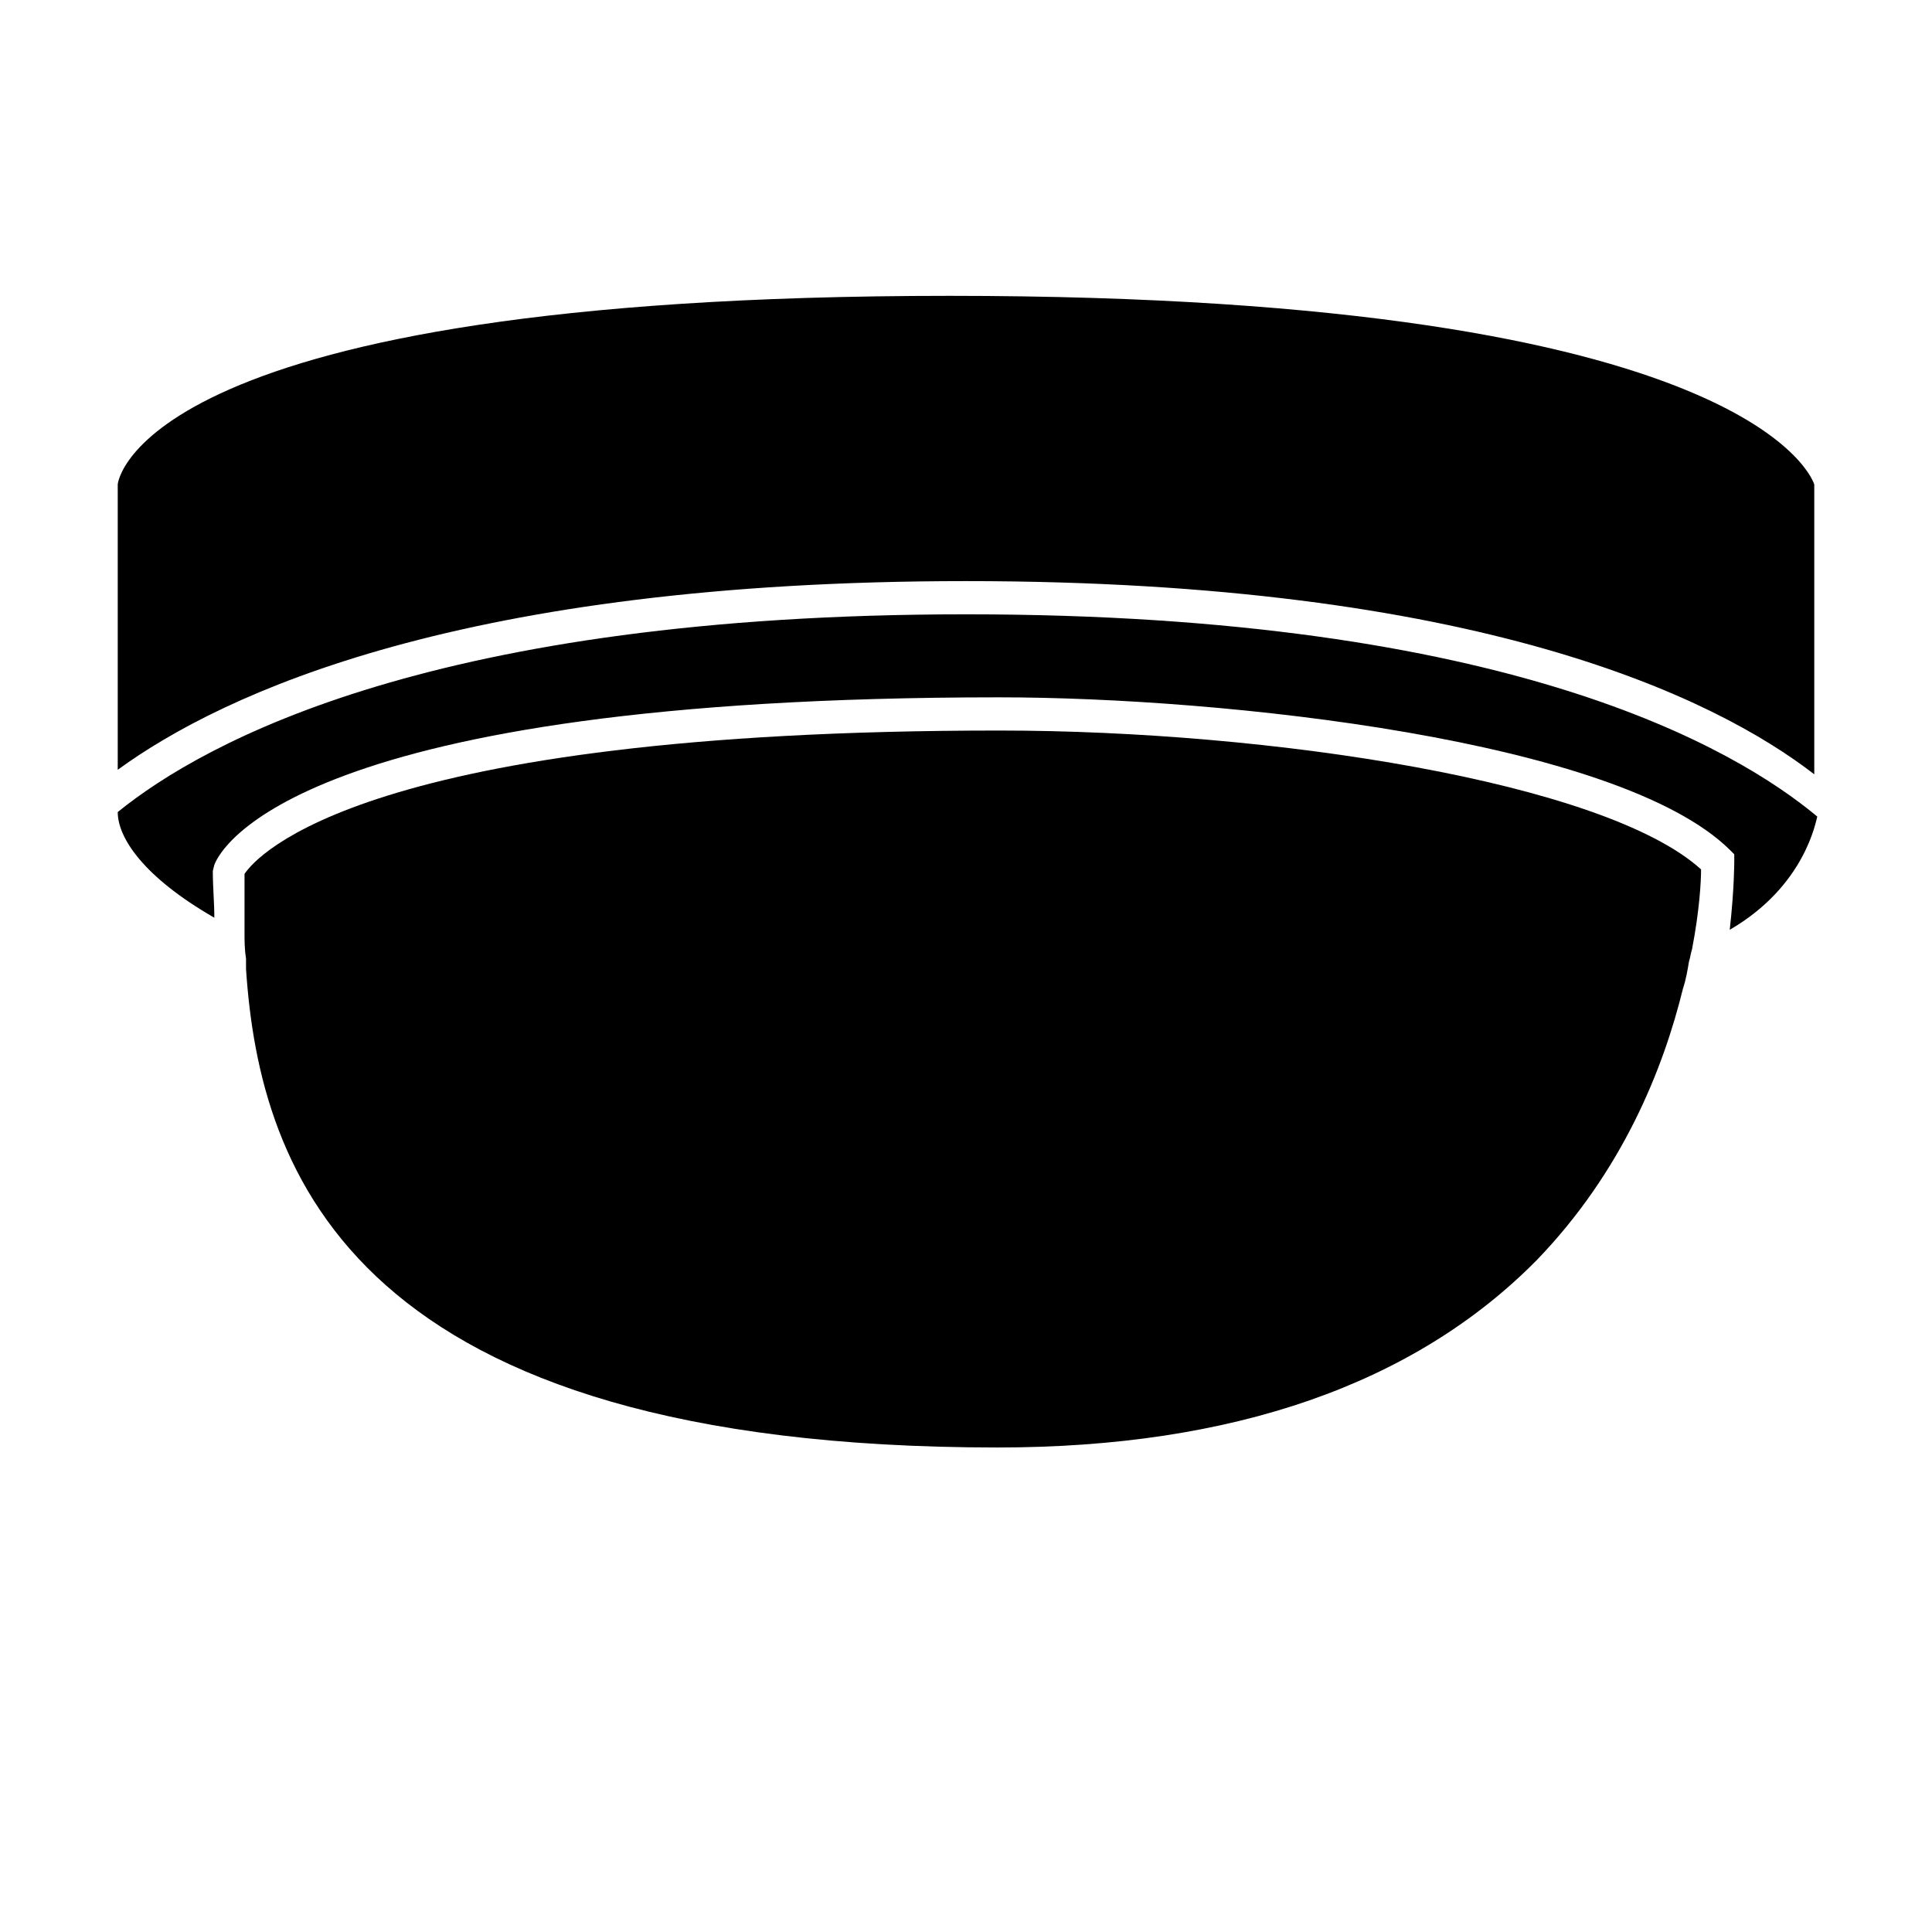 <?xml version="1.0" encoding="utf-8"?>
<!-- Generator: Adobe Illustrator 17.1.0, SVG Export Plug-In . SVG Version: 6.00 Build 0)  -->
<!DOCTYPE svg PUBLIC "-//W3C//DTD SVG 1.1//EN" "http://www.w3.org/Graphics/SVG/1.1/DTD/svg11.dtd">
<svg version="1.1" id="Layer_1" xmlns="http://www.w3.org/2000/svg" xmlns:xlink="http://www.w3.org/1999/xlink" x="0px" y="0px"
	 viewBox="0 0 128 128" enable-background="new 0 0 128 128" xml:space="preserve">
<g>
	<path d="M7.8,53.8c0,1.7,1.7,4.3,6.4,7c0-1-0.1-2-0.1-3.1l0.1-0.4c0.4-1.1,5.6-11.1,52-11.1c14.8,0,41,2.8,48.4,10.1l0.3,0.3l0,0.4
		c0,0.2,0,1.9-0.3,4.6c5-2.9,5.7-7.2,5.8-7.5l0,0C115,49.6,100,40.7,64,40.7C28.9,40.7,13.6,49.1,7.8,53.8z"/>
	<path d="M62.9,19.6C9.3,19.6,7.8,31.9,7.8,32.1V51c7-5.1,22.9-12.5,56.2-12.5c33.9,0,49.6,7.7,56.2,12.8V32.1
		C120.2,32.1,116.7,19.6,62.9,19.6z"/>
	<path d="M16.2,57.9c0,1.2,0,2.5,0,3.9c0,0.5,0,1.1,0.1,1.7c0,0.2,0,0.5,0,0.7c0.9,13.6,7.2,31.7,49.8,31.7
		c15.6,0,27.6-4.2,35.7-12.4c5.7-5.9,8.4-12.7,9.7-18c0.2-0.6,0.3-1.2,0.4-1.8c0.1-0.3,0.1-0.5,0.2-0.8c0.5-2.6,0.6-4.5,0.6-5.3
		c-6.4-5.8-28.5-9.2-46.5-9.2C24.1,48.4,17,56.7,16.2,57.9z"/>
</g>
</svg>
